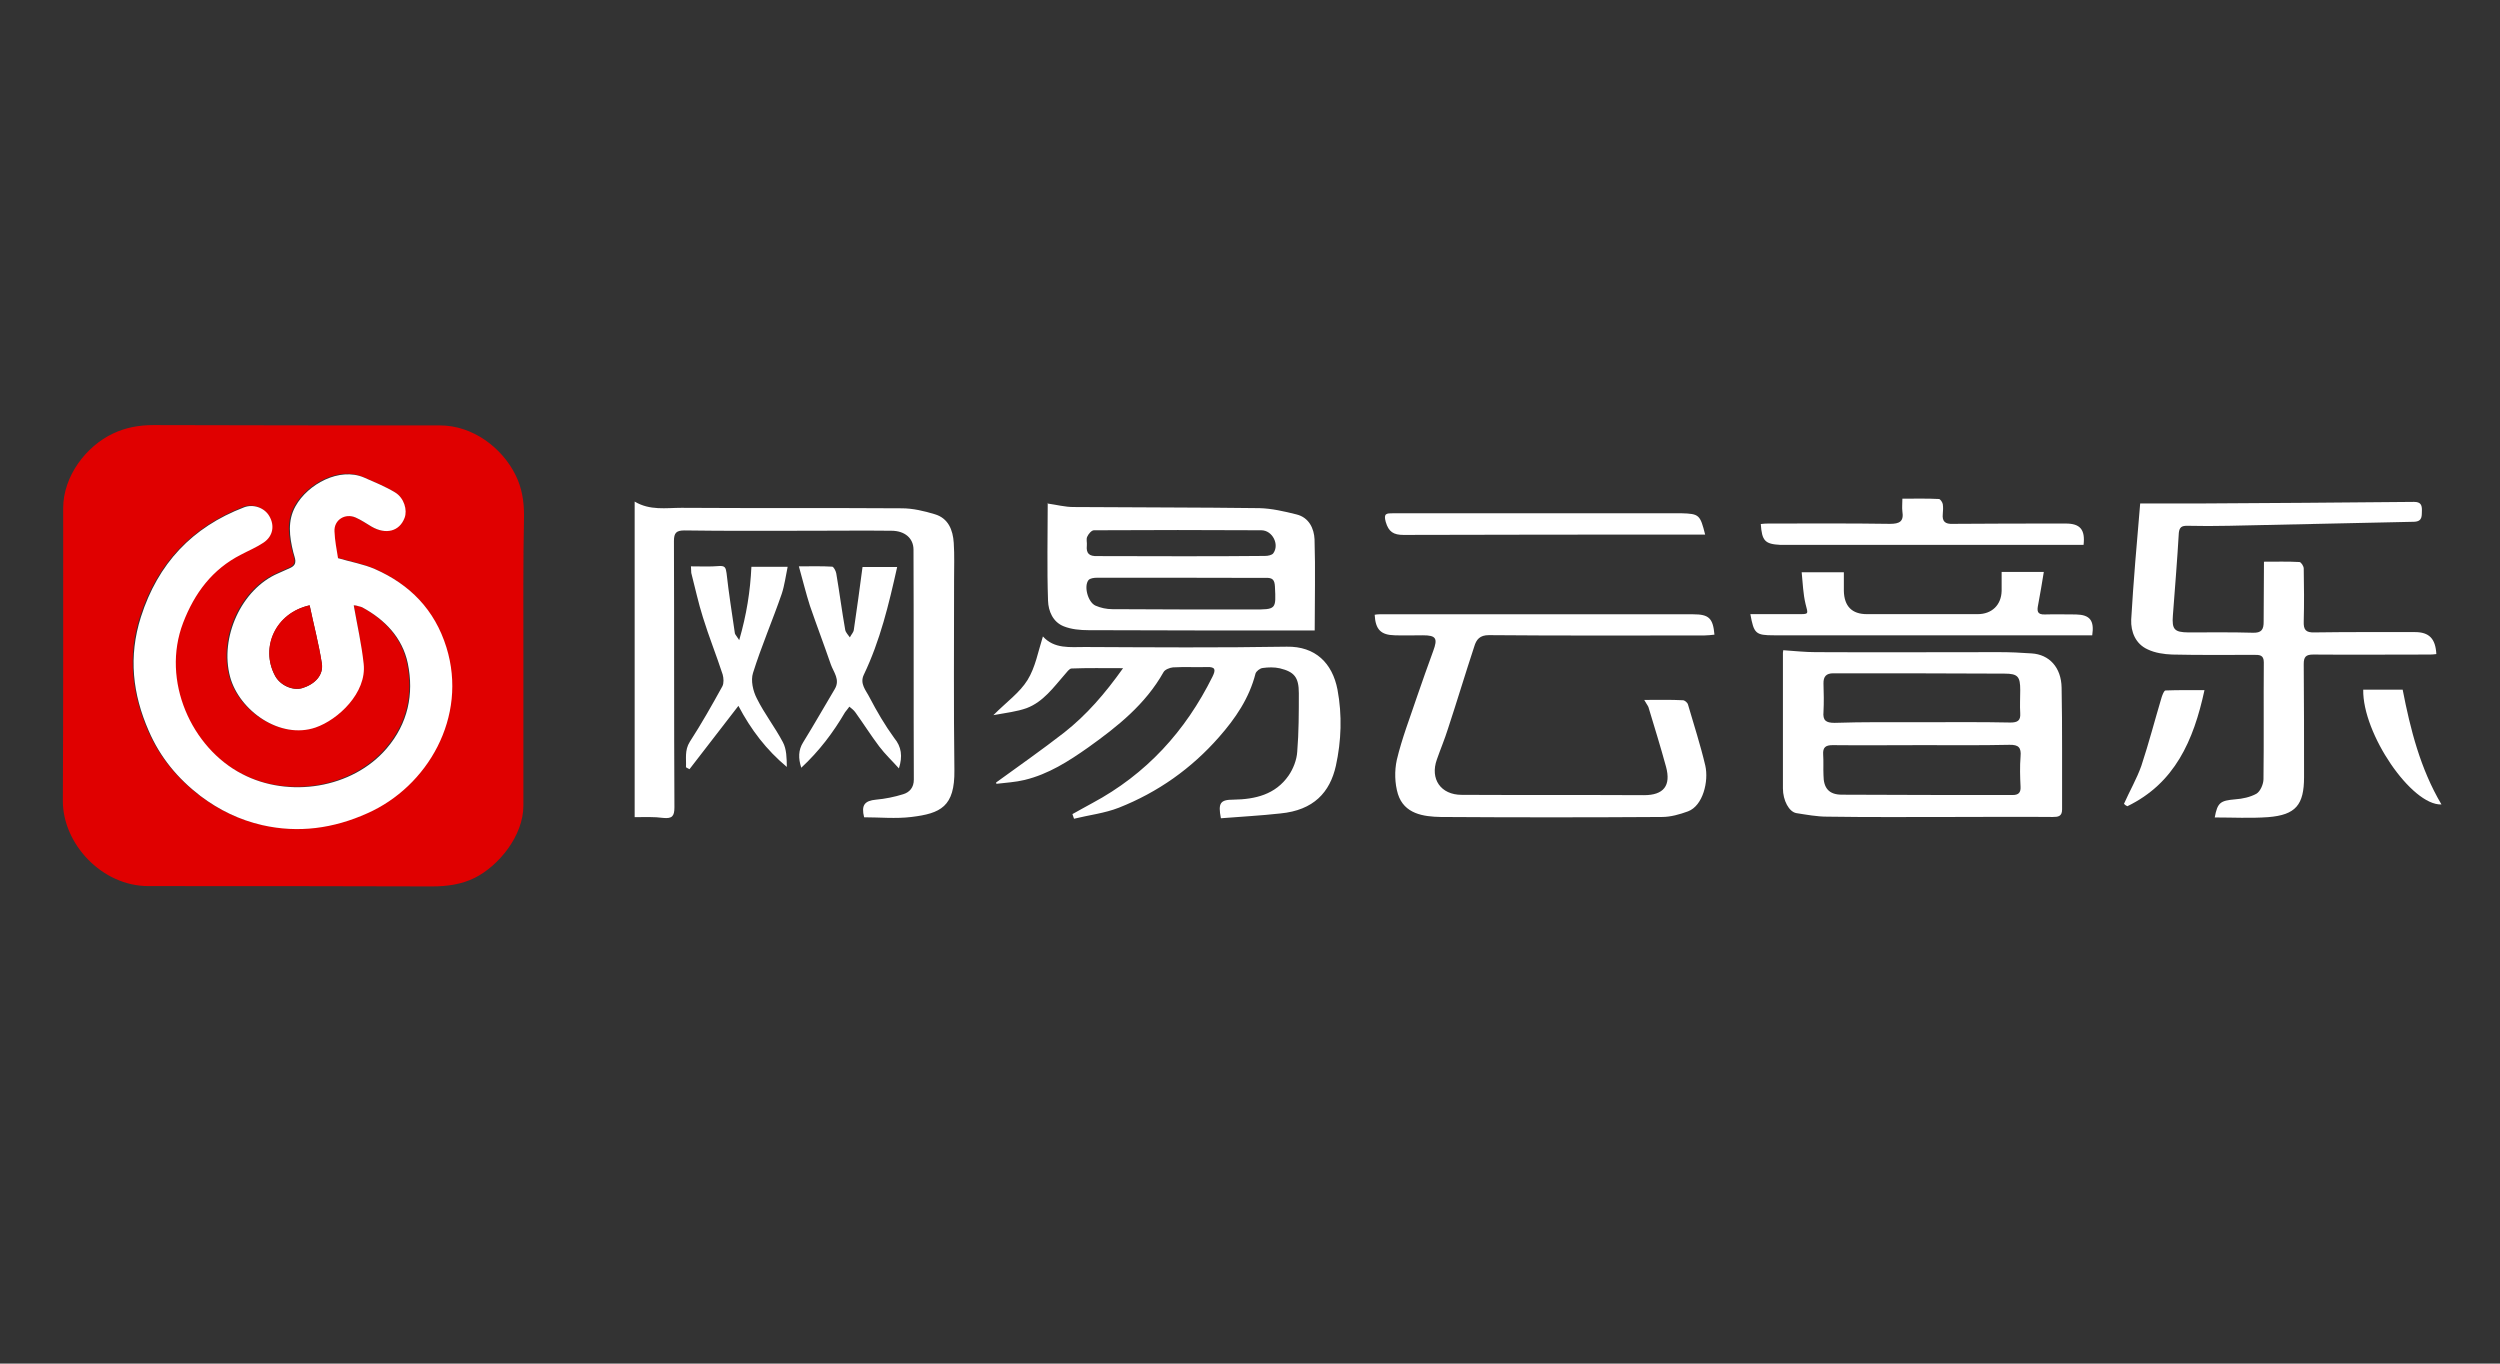 <?xml version="1.0" encoding="utf-8"?>
<!-- Generator: Adobe Illustrator 21.0.0, SVG Export Plug-In . SVG Version: 6.00 Build 0)  -->
<svg version="1.1" id="图层_1" xmlns="http://www.w3.org/2000/svg" xmlns:xlink="http://www.w3.org/1999/xlink" x="0px" y="0px"
	 viewBox="0 0 1559.1 850.4" style="enable-background:new 0 0 1559.1 850.4;" xml:space="preserve">
<rect x="0" y="0" width="1559.1" height="850.4" fill="#333333" stroke="none"/>
<style type="text/css">
	.st0{fill:#E00000;}
	.st1{fill:#FFFFFF;}
</style>
<path class="st0" d="M326.4,409.5v93c0,18.6-15.2,37.3-30.2,44.9c-8.4,4.2-17.4,5.4-26.8,5.4c-58.9-0.2-118-0.2-176.9-0.2
	c-29.2,0-53.5-26.7-53.3-53.3c0.3-60.8,0.2-121.5,0.2-182.4c0-19.7,14-38.5,31.2-46.6c7.9-3.7,16.2-5.2,25-5.2
	c59.6,0.2,119.1,0.2,178.7,0.2c20.4,0,38.8,13.8,47.3,31.1c3.9,7.9,5.2,16.2,5.2,25C326.2,350.8,326.4,380.2,326.4,409.5
	L326.4,409.5z M220.6,377.5c0.3,0,1.4,0.2,2.2,0.2c0.8,0.2,1.7,0.2,2.4,0.7c14.3,7.6,25.1,19.1,28.5,34.9
	c4.1,19.4,0.2,37.6-13.2,53.2c-21.4,25-61.1,31.1-90.1,15.9c-31.6-16.4-50.6-58.2-36.8-94.3c7.1-18.6,18.1-33.4,36.1-42.5
	c4.7-2.4,9.8-4.6,14.2-7.6c5.9-4.1,6.9-10.6,3.4-16.5c-3-5.2-10.1-7.6-15.7-5.4c-32.2,12.7-53.5,35.1-64.3,68.3
	c-7.9,24.6-5.1,48.1,4.9,71.2c7.1,16.2,17.9,29.5,32.2,40.5c11.8,8.9,24.6,15,38.6,18.2c22.4,5.1,44.4,2,65.5-7.4
	c37.5-16.7,62.8-59.9,49.3-103.5c-7.3-23.3-22.6-39.2-44.6-48.8c-7.1-3-14.9-4.6-23-6.8c-0.7-5.2-1.9-11-2.2-16.7
	c-0.3-7.3,6.8-11.6,13.3-8.6c3.4,1.5,6.6,3.7,9.8,5.6c8.9,5.2,17.2,3.2,20.6-5.4c1.9-4.9-0.3-12.5-5.9-15.9
	c-6.1-3.7-12.8-6.4-19.4-9.3c-15.2-6.8-34.9,4.2-42.7,17.9c-5.2,9.1-3.9,19.1-1.4,28.7c0.8,3.5,3.4,7.4-1.9,9.8
	c-2.5,1.2-5.1,2.2-7.6,3.4c-22.8,9.8-36.5,39.8-29.9,64.5c5.7,21.3,31.2,39.2,53.3,31.6c14-4.7,32.1-21.6,30-39.7
	C225.5,401.8,222.8,389.8,220.6,377.5L220.6,377.5z"/>
<path class="st1" d="M395.8,509.6V312.8c9.5,5.7,19.6,3.9,29.2,3.9c45.7,0.3,91.6,0,137.4,0.3c6.9,0,14,1.7,20.6,3.7
	c8.4,2.5,11.3,9.8,11.8,17.9c0.5,7.6,0.2,15.4,0.2,23.1c0,39.5-0.3,79,0.2,118.6c0.3,22.8-8.6,27-26.8,29.2
	c-9.8,1.2-19.7,0.2-29.5,0.2c-1.9-7.6,0.3-10.3,7.4-11c5.7-0.5,11.6-1.7,17-3.4c3.9-1.2,6.6-4.1,6.6-9.1c-0.2-47.8,0-95.7-0.2-143.4
	c0-7.1-5.4-11.8-13.8-11.8c-16.9-0.2-33.6,0-50.5,0c-26.2,0-52.3,0.2-78.5-0.2c-5.1,0-6.6,1.5-6.6,6.6c0.2,55.4,0,110.7,0.3,166.1
	c0,5.6-1.5,7.1-6.9,6.6C407.9,509.3,402,509.6,395.8,509.6z M1411.9,350.3c7.8,0,15-0.2,22.1,0.2c1,0,2.7,2.5,2.7,4.1
	c0.2,11,0.3,21.9,0,32.9c-0.2,5.2,1.2,7.1,6.8,6.9c20.9-0.3,41.7-0.2,62.6-0.2c8.8,0,12.8,4.1,13.3,13.7c-1.4,0.2-2.7,0.3-3.9,0.3
	c-24.3,0-48.6,0.2-72.9,0c-4.6,0-5.9,1.5-5.9,5.9c0.2,23.5,0.2,47.1,0.2,70.5c0,17.4-5.2,23.6-22.3,25c-11.1,0.8-22.3,0.2-33.4,0.2
	c1.7-9.3,3.5-10.5,12.7-11.3c4.6-0.3,9.5-1.4,13.3-3.5c2.5-1.5,4.4-6.1,4.4-9.1c0.3-24.3,0-48.6,0.2-72.9c0-4.7-2.9-4.6-6.1-4.6
	c-17,0-34.1,0.2-51.1-0.2c-5.1-0.2-10.6-1-15.2-3.2c-7.6-3.4-10.6-11-10.3-18.6c1.4-24,3.5-47.9,5.6-72.4h35.3
	c45.2-0.3,90.5-0.5,135.5-1c4.2,0,4.9,2,4.9,5.1c-0.2,3.2,0.7,7.1-4.9,7.3l-115.4,2.5c-8.8,0.2-17.4,0.2-26.2,0
	c-3.2,0-4.7,0.8-5.1,4.4c-1,17.2-2.4,34.3-3.7,51.5c-0.7,8.8,1,10.5,9.6,10.6c13.3,0,26.8-0.2,40.2,0.2c5.4,0.2,6.9-1.9,6.8-7.1
	C1411.7,375.1,1411.9,363,1411.9,350.3L1411.9,350.3z M1112.1,405.5c7.3,0.5,13.7,1.2,20.1,1.2c38.1,0.2,76.3,0,114.3,0
	c6.9,0,13.8,0.3,20.6,0.8c10.8,0.7,18.4,8.6,18.6,21.4c0.5,25.3,0.2,50.6,0.3,75.9c0,4.4-2.5,4.7-5.9,4.7c-21.1-0.2-42.2,0-63.3,0
	c-25.8,0-51.5,0.2-77.3-0.2c-6.4,0-12.8-1.2-19.2-2.2c-4.6-0.8-8.4-7.9-8.4-15.4v-84.6C1112,406.7,1112.1,405.8,1112.1,405.5
	L1112.1,405.5z M1198.9,464.7c-18.7,0-37.3,0.2-56,0c-4.4,0-6.2,1.4-5.9,5.9c0.3,4.2,0,8.4,0.2,12.8c0,8.1,3.4,12.2,11.5,12.2
	c35.4,0.2,70.9,0.2,106.5,0.2c3.5,0,5.1-1.4,4.9-5.1c-0.3-6.2-0.5-12.7,0-18.9c0.5-5.6-1.2-7.4-6.9-7.3
	C1235,464.9,1217,464.7,1198.9,464.7L1198.9,464.7z M1198.4,450.4c18.4,0,36.8-0.2,55.4,0.2c4.4,0,6.4-1.2,6.1-5.7
	c-0.3-4.9,0-9.8,0-14.5c0-8.4-1.4-10.3-9.8-10.3c-35.6-0.2-71.2-0.2-106.8-0.2c-4.4,0-6.2,2-6.1,6.4c0.2,5.9,0.3,11.8,0,17.6
	c-0.5,5.4,1.5,6.9,6.9,6.9C1161.9,450.2,1180.2,450.4,1198.4,450.4L1198.4,450.4z M621.2,488c14.2-10.3,28.5-20.3,42.4-31.1
	c14-11,25.5-24.3,36.8-40.2c-12,0-22.1-0.2-32.1,0.2c-1.5,0-3,2.4-4.4,3.9c-6.9,7.9-13.3,16.9-23.6,20.8c-6.1,2.2-12.7,2.9-20.8,4.4
	c8.3-8.3,16.4-14,21.3-21.9s6.6-17.7,9.6-27.2c7.1,7.9,16.9,6.6,26.2,6.6c42,0.2,83.9,0.5,125.9-0.2c17.9-0.3,28.4,10.3,31.6,26.7
	c3,16,2.4,32.1-1,47.6c-3.7,16.5-13.8,27.7-34.6,29.7c-12.5,1.4-24.8,2-37.1,3c-1.9-9.6-0.3-11.6,7.8-11.6
	c13.7-0.2,26.2-3.2,34.4-15c2.9-4.2,5.1-9.8,5.4-14.9c1-12.2,1-24.3,1-36.5c0-10-2.9-13.3-11.8-15.5c-3.5-0.8-7.3-0.7-10.8-0.2
	c-1.7,0.2-3.9,2-4.4,3.4c-3.9,15.4-12.5,28-22.8,39.7c-17.2,19.6-38.1,34.4-62.4,44c-8.9,3.5-18.7,4.6-28,6.9c-0.3-1-0.7-1.9-1-2.9
	c4.1-2.2,8.1-4.6,12.3-6.8c33.8-18.1,58.2-44.9,75.1-79c2-4.1,1.9-6.1-3.4-5.9c-7.1,0.2-14.2-0.2-21.3,0.2c-2,0.2-5.1,1.4-5.9,3
	c-11.3,20.1-28.7,33.9-46.9,46.9c-12.2,8.6-24.8,16.7-39.7,20.3c-5.7,1.4-11.6,1.7-17.4,2.4C621.4,488.9,621.2,488.5,621.2,488
	L621.2,488z M1025.4,436.5c8.8,0,16.4-0.2,24.1,0.2c1.2,0,2.9,1.5,3.2,2.7c3.7,12.7,7.8,25.3,10.8,38.1c2.2,9.6-1.4,25-10.8,28.5
	c-5.2,1.9-10.8,3.5-16.2,3.5c-46.1,0.3-92,0.3-138,0c-10.8-0.2-22.8-1.9-26.7-14.3c-2-6.6-2.2-14.5-0.7-21.3
	c3.2-13.5,8.3-26.5,12.7-39.7c3.2-9.5,6.6-18.7,10-28.2c2.9-7.8,1.9-9.8-6.4-9.8c-5.9,0-11.8,0.2-17.6,0c-8.6-0.2-12-3.5-12.5-12.8
	c1-0.2,1.9-0.3,2.9-0.3H1056c9.8,0,12.3,2.5,13.2,12.7c-2.2,0.2-4.2,0.5-6.4,0.5c-44.7,0-89.6,0.2-134.3-0.2c-5.6,0-7.8,2.7-9.1,7.1
	c-5.6,17-10.8,34.3-16.4,51.3c-2,6.4-4.7,12.8-6.9,19.1c-4.4,12.2,2.4,22.1,15.5,22.1c38,0.2,75.8,0,113.7,0.2
	c12.2,0,16.9-5.9,13.7-17.7c-3.4-12.5-7.3-25-11-37.3C1027.4,439.6,1026.6,438.7,1025.4,436.5L1025.4,436.5z M819.9,393.2
	c-47.6,0-94.3,0-141.1-0.2c-5.2,0-10.6-0.5-15.4-2.4c-6.8-2.7-9.6-9.5-9.8-16c-0.7-20.3-0.2-40.5-0.2-60.8c0-0.3,0.3-0.7-0.2,0.2
	c5.7,0.8,11,2.2,16.2,2.2c38.6,0.3,77.3,0.2,116.1,0.7c7.6,0.2,15.4,2,23,3.9c7.9,1.9,11,8.9,11.3,15.5
	C820.4,355.2,819.9,373.9,819.9,393.2z M737,360.3h-52.8c-1.9,0-4.4,0.3-5.4,1.5c-3,3.9-0.3,13.8,4.4,15.9c3.2,1.4,6.9,2.2,10.5,2.2
	c29.2,0.2,58.4,0.2,87.6,0.2c14.7,0,14.5,0,13.8-14.3c-0.2-4.2-1.5-5.6-5.7-5.4C771.8,360.4,754.4,360.3,737,360.3L737,360.3z
	 M736.1,346.9c17.6,0,35.3,0,52.8-0.2c1.9,0,4.4-0.5,5.2-1.7c3.9-5.4-0.5-14.2-7.4-14.3c-34.8-0.2-69.5-0.2-104.5,0
	c-1.5,0-3.5,2.4-4.2,4.1c-0.7,1.5,0,3.5-0.2,5.4c-0.5,4.9,1.4,6.8,6.6,6.6C701.7,346.8,718.9,346.9,736.1,346.9L736.1,346.9z
	 M1091.6,383h29.7c6.9,0,6.4,0.2,4.7-6.4c-1.5-6.2-1.7-12.8-2.4-19.7h26.3v11.6c0.2,9.6,5.1,14.5,14.3,14.5h69.2
	c8.8,0,14.7-5.7,14.9-14.5v-11.8h26.3c-1.2,7.1-2.2,13.7-3.5,20.3c-0.8,3.9-0.8,6.4,4.2,6.2c6.4-0.2,13,0,19.4,0
	c8.6,0.2,11.5,3.7,10.1,13h-198.5C1094.9,396.2,1093.8,395.2,1091.6,383L1091.6,383z"/>
<path class="st1" d="M430.9,353.2c6.2,0,12,0.3,17.6-0.2c3.7-0.2,4.1,1,4.6,4.4c1.4,12.7,3.4,25.1,5.2,37.6c0.2,0.8,1,1.5,2.7,4.2
	c4.6-15.9,6.9-30.5,7.6-45.7h22.6c-1.2,5.7-1.9,11.5-3.7,16.9c-5.7,16.5-12.7,32.7-17.9,49.3c-1.5,4.7,0,11.3,2.4,15.9
	c4.7,9.5,11.3,17.9,16.2,27.2c2.4,4.4,2.4,10.1,2.5,15.5c-12.7-10.6-22.3-23.1-30.2-38.1c-10.5,13.5-20.4,26.5-30.5,39.5
	c-0.7-0.3-1.5-0.8-2.2-1.2c0.3-5.2-1-10.5,2.4-15.9c7.3-11.3,13.8-22.8,20.3-34.6c1-1.9,0.8-5.1,0.2-7.3c-3.9-12-8.6-23.6-12.3-35.6
	c-2.9-9.1-4.9-18.6-7.3-27.8L430.9,353.2L430.9,353.2z M560.6,479.2c-4.1-4.6-8.6-8.8-12.3-13.7c-5.2-6.9-9.8-14.2-14.9-21.3
	c-1-1.4-2.4-2.4-3.7-3.5c-0.8,1.2-1.9,2.4-2.7,3.5c-7.3,12.5-16,24.1-27.3,34.6c-1.9-5.9-1.9-11,1.2-15.9
	c6.8-11,13.2-22.3,19.7-33.2c3.5-5.9-0.8-10.5-2.5-15.4c-4.2-12.2-8.8-24.3-13-36.5c-2.5-7.8-4.4-15.7-6.9-24.6
	c7.8,0,14.3-0.2,20.8,0.2c0.8,0,2.2,2.5,2.5,4.1c2,11.6,3.5,23.5,5.6,35.3c0.3,1.7,1.9,3.2,2.9,4.7c0.8-1.7,2.4-3.2,2.5-4.9
	c1.9-13,3.7-25.8,5.4-39h21.6c-5.2,23.3-10.6,45.9-20.8,67.2c-2.7,5.6,1.4,9.8,3.5,14c4.6,8.8,9.6,17.4,15.5,25.5
	C562.2,465.7,563,471.6,560.6,479.2L560.6,479.2z M1098.1,326.8c1.5-0.2,3-0.3,4.6-0.3c25.3,0,50.6-0.2,75.9,0.2
	c6.1,0,8.8-1.5,7.8-7.8c-0.3-2.4,0-4.7,0-7.9c7.9,0,15.4-0.2,22.8,0.2c0.8,0,2.2,2,2.4,3.2c0.3,2,0.2,4.1,0,6.1
	c-0.5,4.7,1.5,6.4,6.2,6.2c23.5-0.2,46.9-0.2,70.5-0.2c8.9,0,12.2,3.7,11.1,13.3h-189.2C1100.7,339.3,1098.8,337.3,1098.1,326.8
	L1098.1,326.8z M1063.4,333.4h-5.2c-60.9,0-121.8,0-182.9,0.2c-6.2,0-9.3-1.9-11.1-8.1c-1.5-5.4,0.5-5.4,4.6-5.4h179.9
	C1059.7,320.4,1060.3,321.1,1063.4,333.4z M1324.6,501.3c3.5-7.9,7.9-15.5,10.8-23.6c4.7-14.2,8.4-28.5,12.7-42.9
	c0.5-1.5,1.5-4.2,2.4-4.2c7.9-0.3,15.9-0.2,24.3-0.2c-6.8,31.6-18.6,58.1-48.1,72.4C1325.8,502.4,1325.1,501.9,1324.6,501.3
	L1324.6,501.3z M1522.6,501.7c-18.7,0.7-49.3-44.2-48.8-71.6h24.6C1503.2,454.8,1509.4,479.4,1522.6,501.7z"/>
<path class="st1" d="M220.6,377.5c2.2,12.5,4.9,24.3,6.2,36.5c2,18.1-16,34.9-30,39.7c-22.1,7.6-47.6-10.5-53.3-31.6
	c-6.6-24.6,7.1-54.7,29.9-64.5c2.5-1.2,5.1-2.2,7.6-3.4c5.2-2.4,2.7-6.2,1.9-9.8c-2.4-9.8-3.7-19.6,1.4-28.7
	c7.6-13.7,27.3-24.5,42.7-17.9c6.6,2.9,13.3,5.6,19.4,9.3c5.6,3.4,7.8,11,5.9,15.9c-3.2,8.4-11.6,10.6-20.6,5.4
	c-3.2-1.9-6.4-4.1-9.8-5.6c-6.6-3-13.7,1.4-13.3,8.6c0.2,5.7,1.4,11.5,2.2,16.7c8.1,2.4,15.9,3.7,23,6.8
	c21.8,9.6,37.3,25.3,44.6,48.8c13.5,43.5-11.8,86.9-49.3,103.5c-21.1,9.5-43,12.5-65.5,7.4c-14-3.2-26.8-9.3-38.6-18.2
	c-14.3-11-25.1-24.1-32.2-40.5c-10.1-23-12.8-46.4-4.9-71.2c10.6-33.2,31.9-55.9,64.3-68.3c5.7-2.2,12.7,0.2,15.7,5.4
	c3.5,5.9,2.4,12.5-3.4,16.5c-4.4,3-9.5,5.1-14.2,7.6c-17.9,9.1-29,24-36.1,42.5c-13.8,36.1,5.2,78,36.8,94.3
	c29,15.2,68.7,9.1,90.1-15.9c13.3-15.5,17.2-33.9,13.2-53.2c-3.4-15.9-14.2-27.2-28.5-34.9c-0.7-0.3-1.5-0.5-2.4-0.7
	C221.9,377.5,220.9,377.5,220.6,377.5L220.6,377.5z M193.1,377.5c-21.3,4.9-30.9,26.5-21.6,43.9c3.2,6.1,11.1,9.5,16.9,7.8
	c7.9-2.4,13.5-8.1,12.3-15.5C198.8,401.4,195.6,389.5,193.1,377.5z"/>
<path class="st0" d="M193.1,377.5c2.5,12,5.7,24,7.6,36.1c1.2,7.4-4.4,13.2-12.3,15.5c-5.7,1.7-13.7-1.7-16.9-7.8
	C162.2,403.8,171.6,382.2,193.1,377.5z"/>
</svg>
